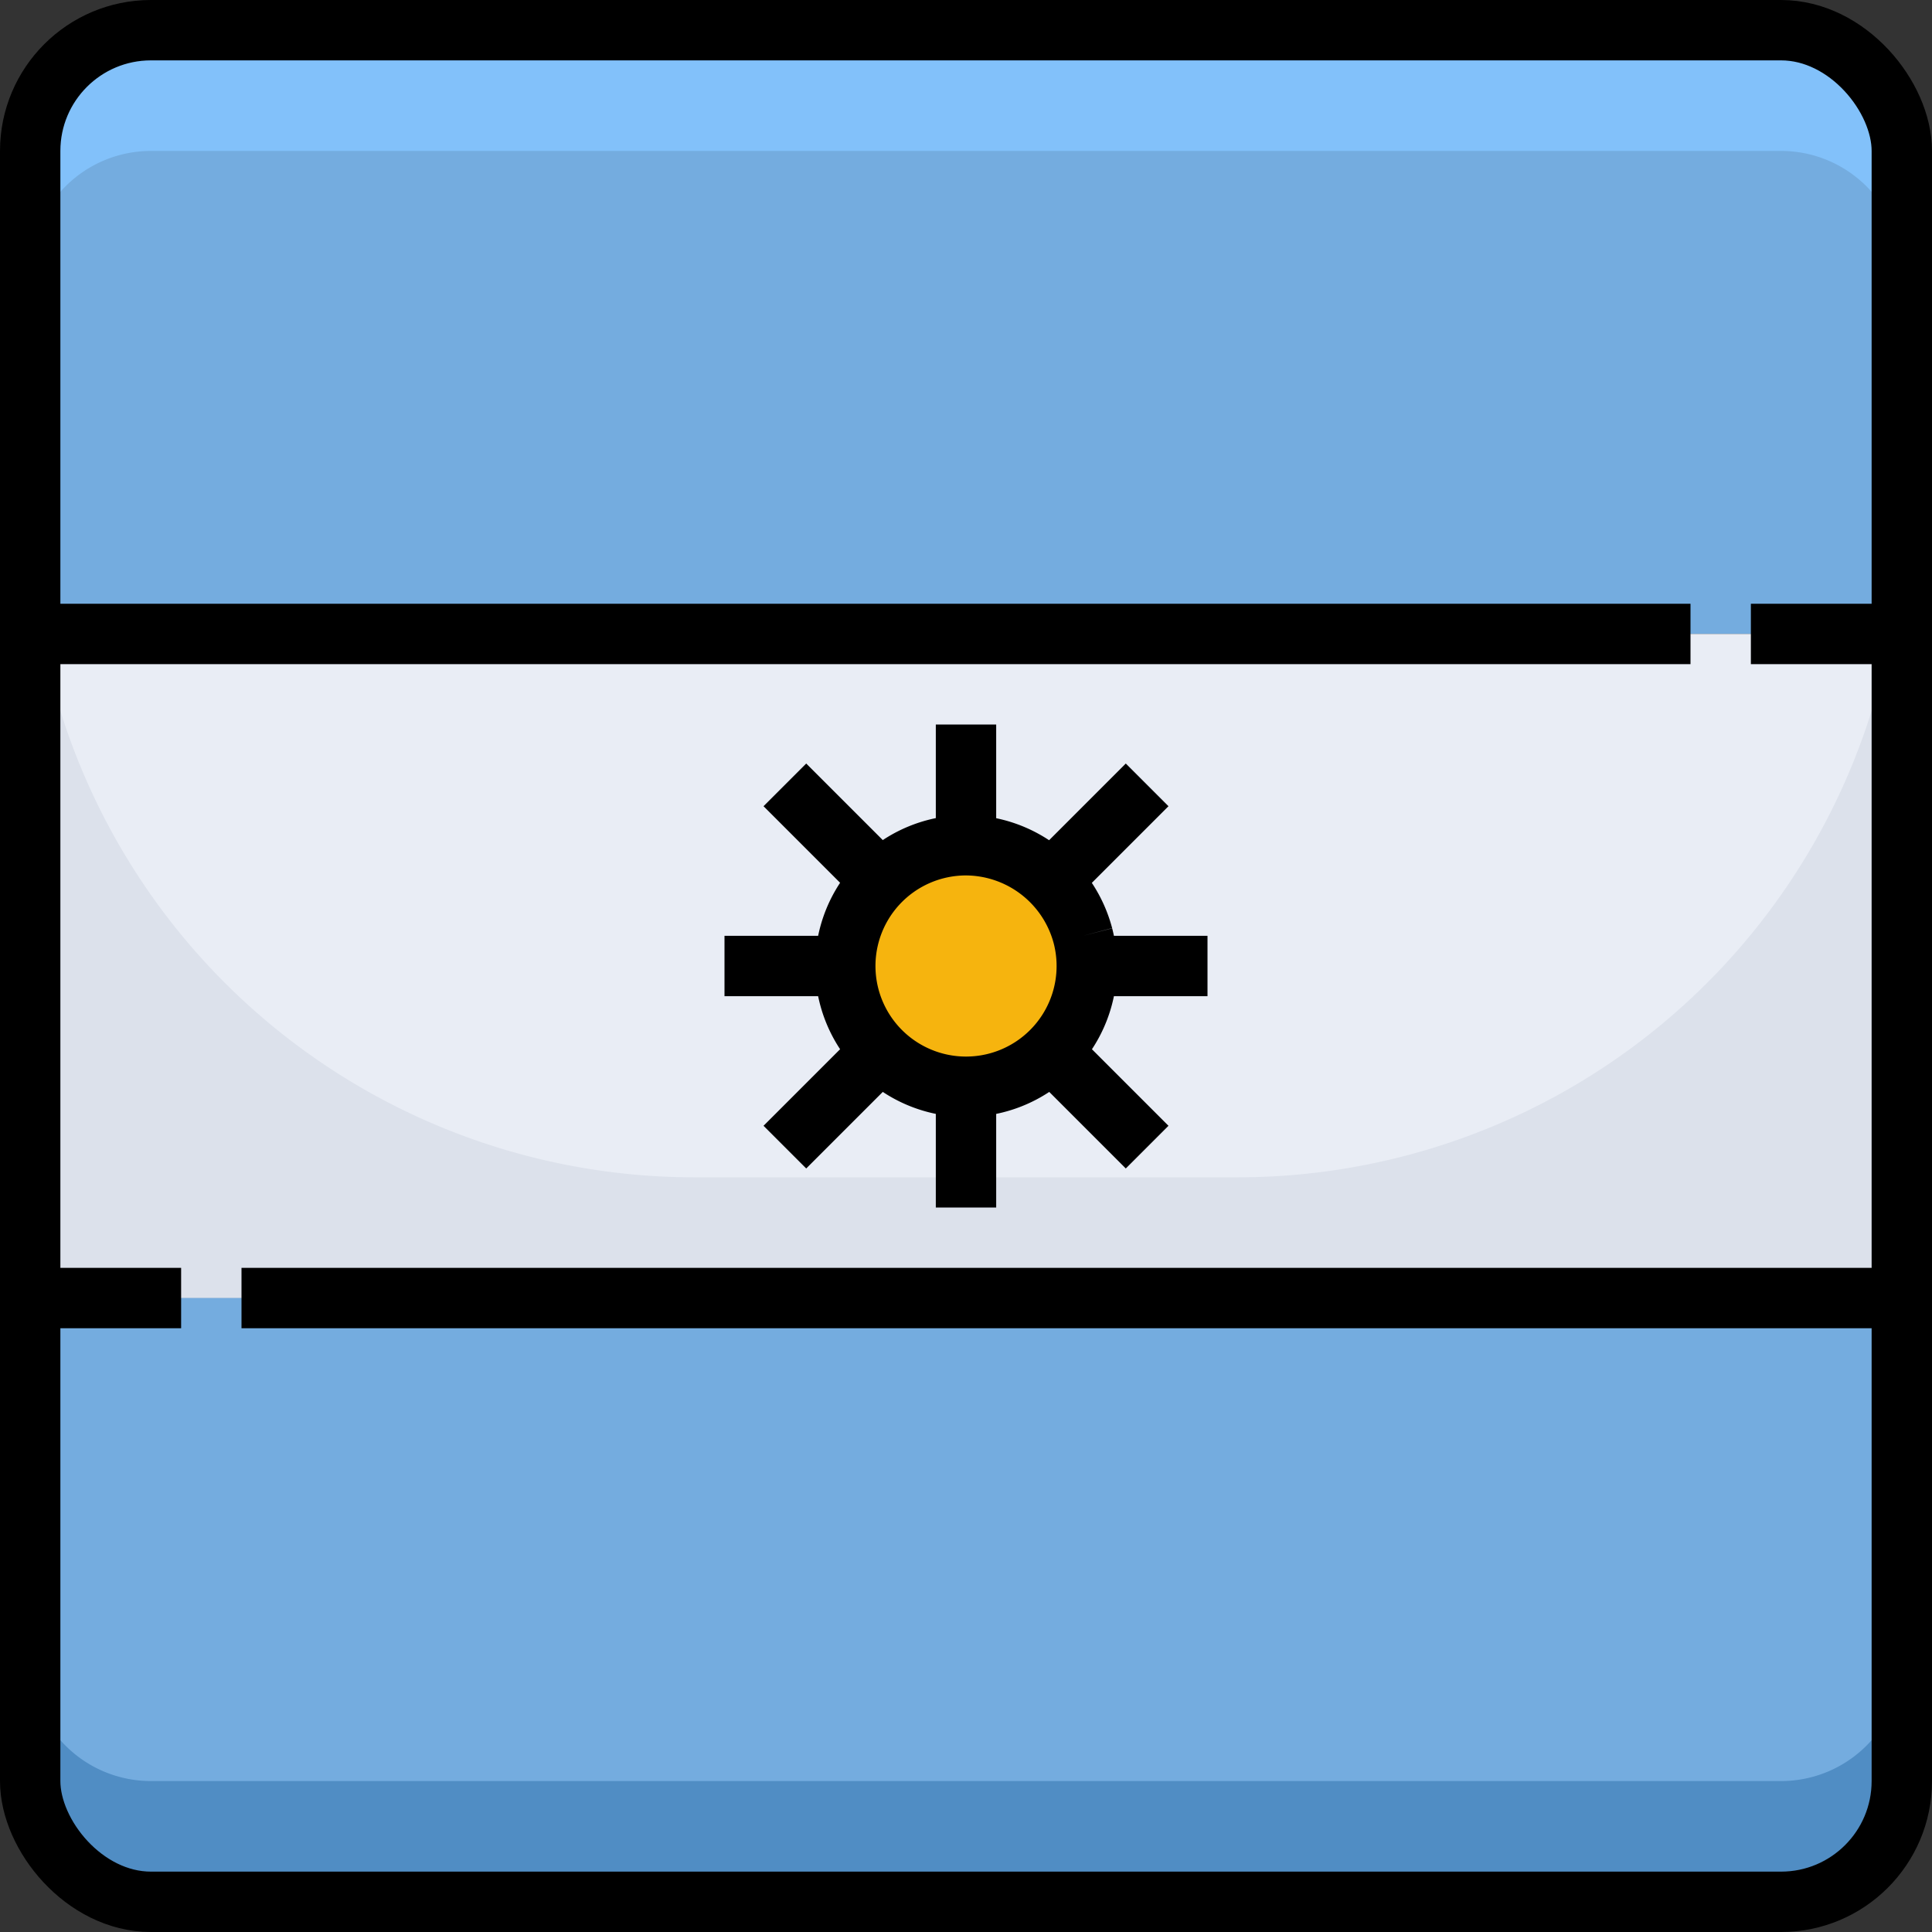 <svg xmlns="http://www.w3.org/2000/svg" viewBox="0 0 64 64"><rect x="0" y="0" width="64" height="64" fill="#333333" stroke="none"/><g data-name="10-Argentina"><path fill="#74acdf" d="M63,5V21H1V5A4,4,0,0,1,5,1H59A4,4,0,0,1,63,5Z"/><rect width="62" height="22" x="1" y="21" fill="#e9edf5"/><path fill="#74acdf" d="M63,43V59a4,4,0,0,1-4,4H5a4,4,0,0,1-4-4V43Z"/><path fill="#508dc4" d="M1 17v4h.37A22.058 22.058 0 0 1 1 17zM63 21V17a22.058 22.058 0 0 1-.37 4z"/><path fill="#dce1eb" d="M41,39H23A22,22,0,0,1,1.37,21H1V43H63V21h-.37A22,22,0,0,1,41,39Z"/><path fill="#74acdf" d="M1,59a4,4,0,0,0,4,4H59a4,4,0,0,0,4-4V43H1Z"/><path fill="#508dc4" d="M59,59H5a4,4,0,0,1-4-4v4a4,4,0,0,0,4,4H59a4,4,0,0,0,4-4V55A4,4,0,0,1,59,59Z"/><path fill="#82c1fa" d="M59,1H5A4,4,0,0,0,1,5V9A4,4,0,0,1,5,5H59a4,4,0,0,1,4,4V5A4,4,0,0,0,59,1Z"/><path fill="#f6b40e" d="M35.874,31A4,4,0,1,1,32,28a4.026,4.026,0,0,1,3.874,3"/><rect width="62" height="62" x="1" y="1" fill="none" stroke="#000" stroke-linejoin="round" stroke-width="2" rx="4"/><line x1="56" x2="1" y1="21" y2="21" fill="none" stroke="#000" stroke-linejoin="round" stroke-width="2"/><line x1="63" x2="58" y1="21" y2="21" fill="none" stroke="#000" stroke-linejoin="round" stroke-width="2"/><line x1="8" x2="63" y1="43" y2="43" fill="none" stroke="#000" stroke-linejoin="round" stroke-width="2"/><line x1="1" x2="6" y1="43" y2="43" fill="none" stroke="#000" stroke-linejoin="round" stroke-width="2"/><path fill="none" stroke="#000" stroke-linejoin="round" stroke-width="2" d="M35.874,31A4,4,0,1,1,32,28a4.026,4.026,0,0,1,3.874,3"/><line x1="32" x2="32" y1="36" y2="40" fill="none" stroke="#000" stroke-linejoin="round" stroke-width="2"/><line x1="32" x2="32" y1="24" y2="28" fill="none" stroke="#000" stroke-linejoin="round" stroke-width="2"/><line x1="28" x2="24" y1="32" y2="32" fill="none" stroke="#000" stroke-linejoin="round" stroke-width="2"/><line x1="40" x2="36" y1="32" y2="32" fill="none" stroke="#000" stroke-linejoin="round" stroke-width="2"/><line x1="29" x2="26" y1="35" y2="38" fill="none" stroke="#000" stroke-linejoin="round" stroke-width="2"/><line x1="38" x2="35" y1="26" y2="29" fill="none" stroke="#000" stroke-linejoin="round" stroke-width="2"/><line x1="29" x2="26" y1="29" y2="26" fill="none" stroke="#000" stroke-linejoin="round" stroke-width="2"/><line x1="38" x2="34.999" y1="38" y2="34.999" fill="none" stroke="#000" stroke-linejoin="round" stroke-width="2"/></g></svg>